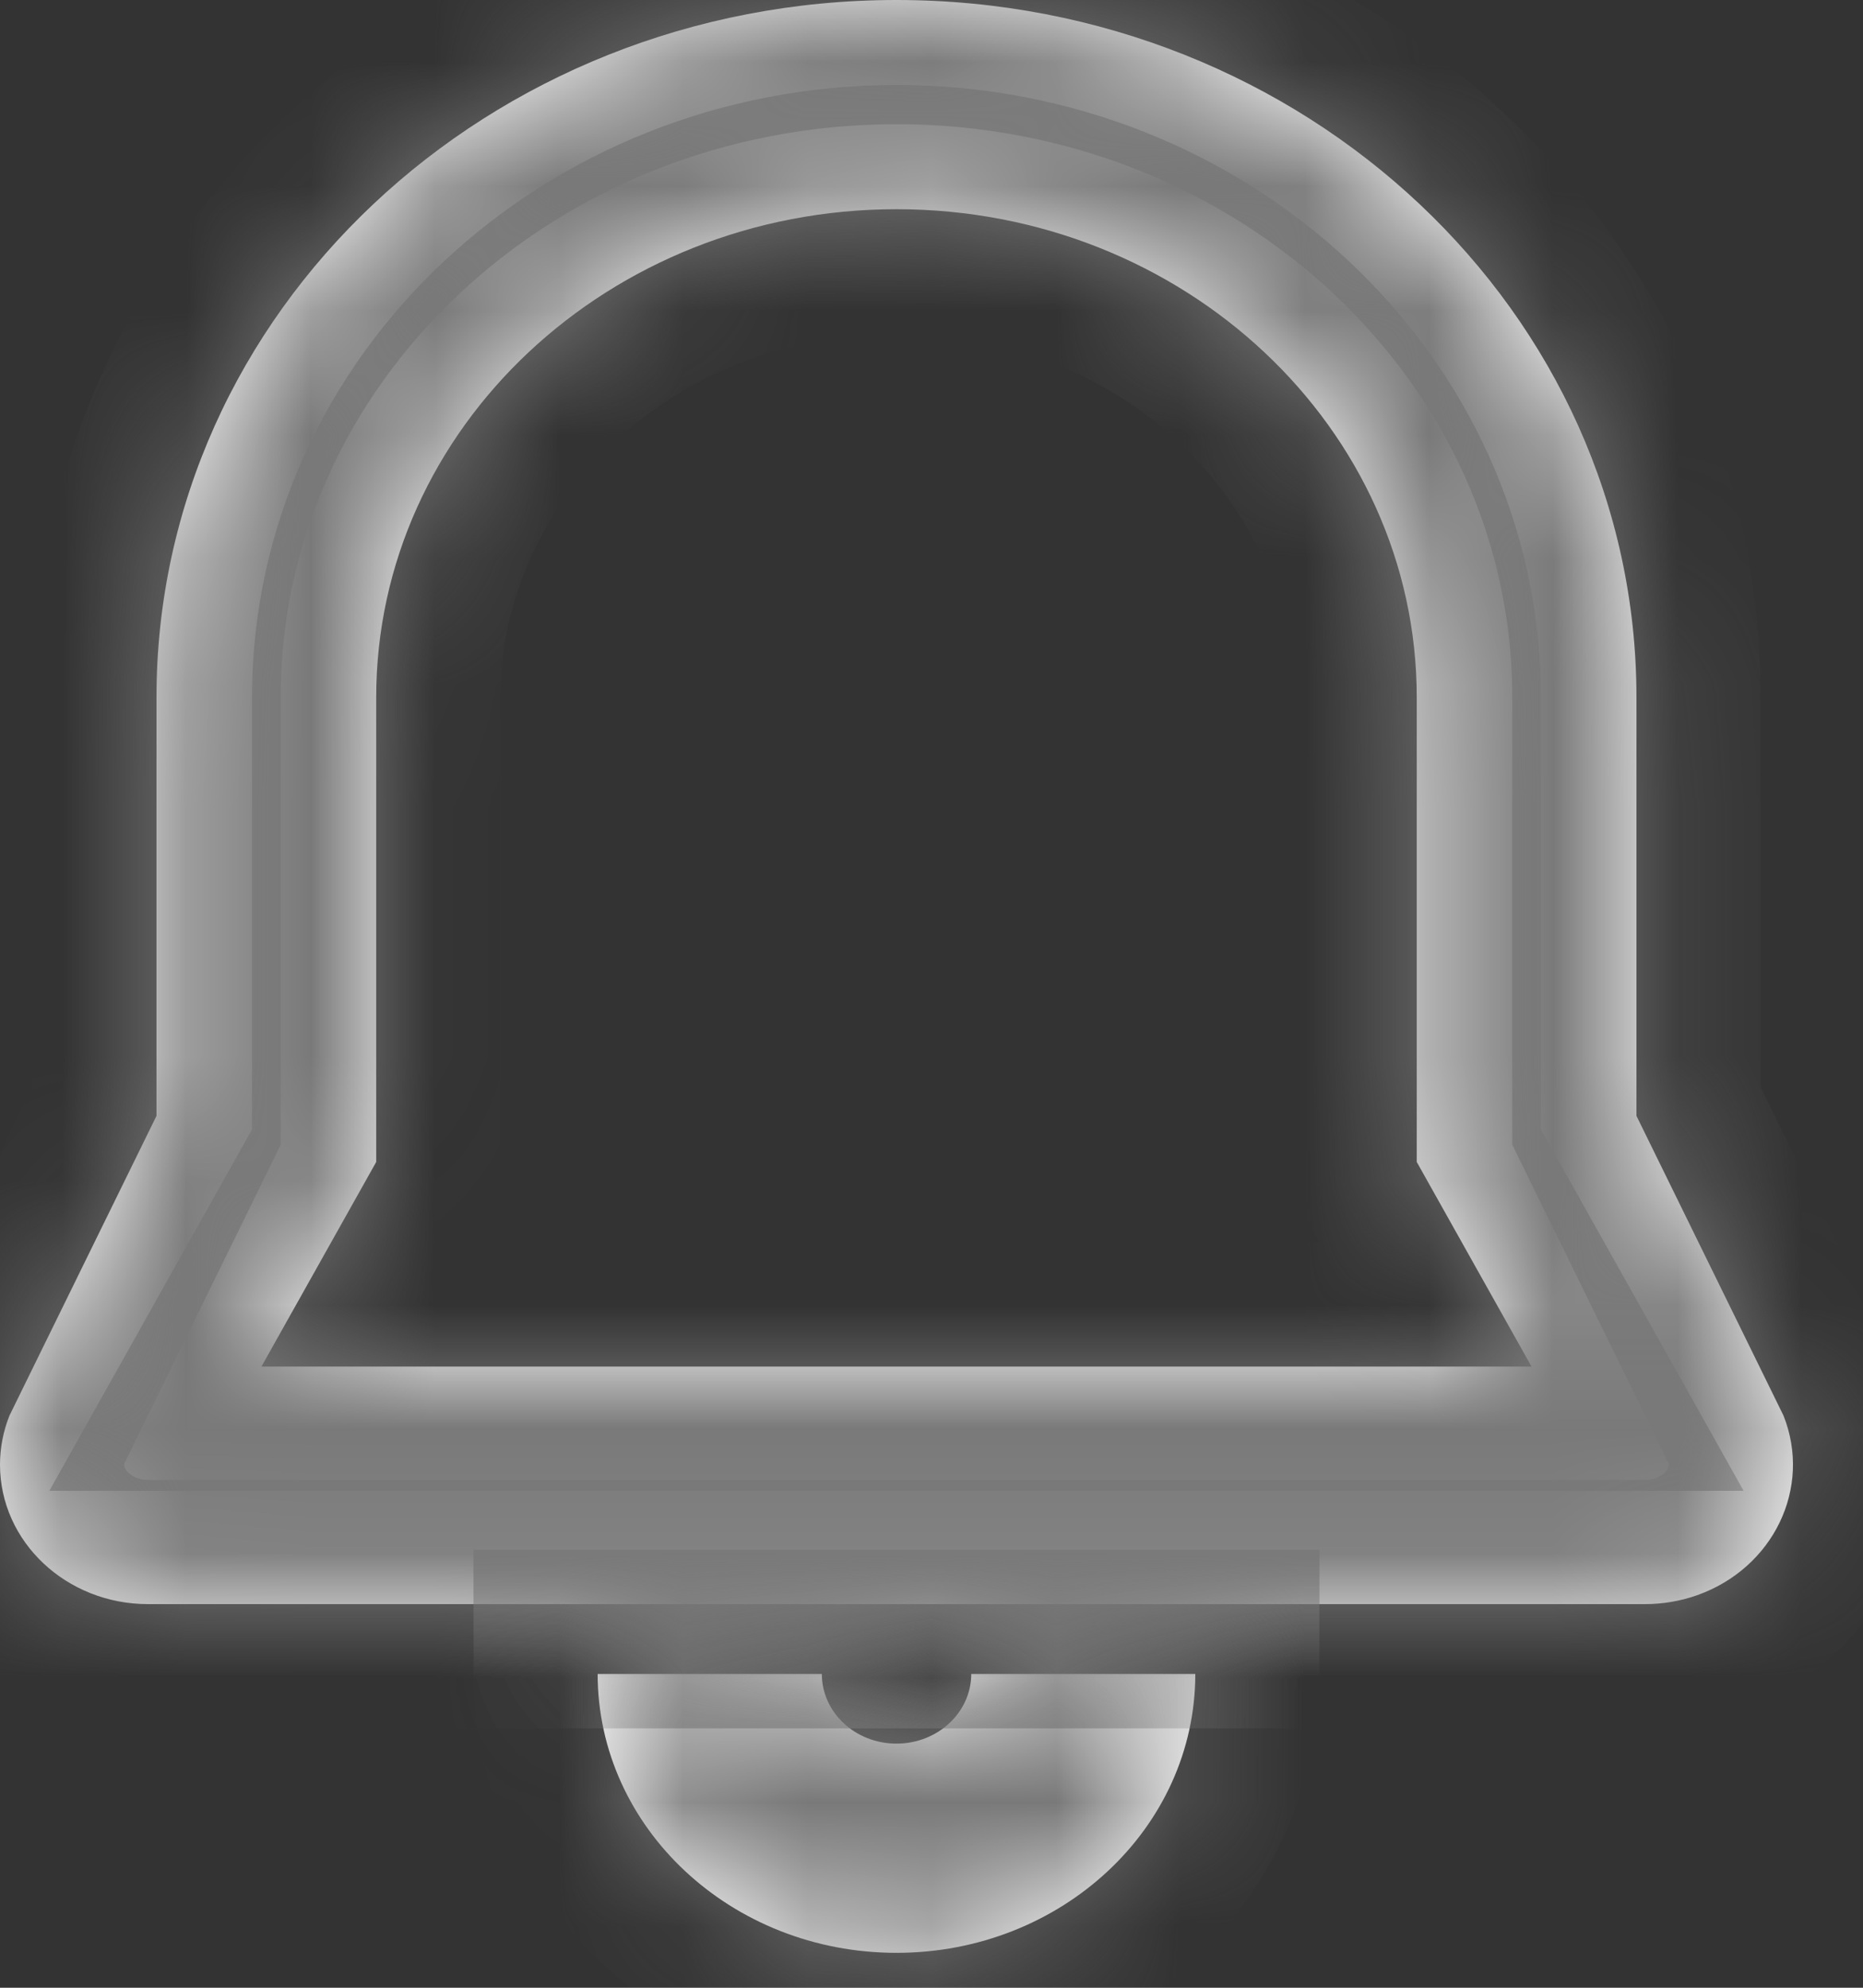 ﻿<?xml version="1.0" encoding="utf-8"?>
<svg version="1.1" xmlns:xlink="http://www.w3.org/1999/xlink" width="15px" height="16px" xmlns="http://www.w3.org/2000/svg">
  <rect width="100%" height="100%" fill="#333333" stroke="none"/>
  <defs>
    <mask fill="white" id="clip6">
      <path d="M 7.218 0  C 10.509 0  13.176 2.513  13.176 5.614  C 13.176 5.614  13.176 8.982  13.176 8.982  C 13.176 8.982  14.36 11.395  14.36 11.395  C 14.591 11.976  14.279 12.623  13.663 12.841  C 13.529 12.888  13.387 12.912  13.244 12.912  C 13.244 12.912  1.192 12.912  1.192 12.912  C 0.534 12.912  0 12.41  0 11.789  C 0 11.655  0.026 11.521  0.076 11.395  C 0.076 11.395  1.26 8.982  1.26 8.982  C 1.26 8.982  1.26 5.614  1.26 5.614  C 1.26 2.513  3.927 0  7.218 0  Z M 7.218 15.719  C 8.547 15.719  9.624 14.714  9.624 13.474  L 7.82 13.474  C 7.82 13.784  7.55 14.035  7.218 14.035  C 6.886 14.035  6.617 13.784  6.617 13.474  L 4.812 13.474  C 4.812 14.714  5.889 15.719  7.218 15.719  Z M 2.105 11  L 12.331 11  L 11.407 9.353  C 11.407 9.353  11.407 5.614  11.407 5.614  C 11.407 3.444  9.531 1.684  7.218 1.684  C 4.905 1.684  3.029 3.444  3.029 5.614  C 3.029 5.614  3.029 9.353  3.029 9.353  L 2.105 11  Z " fill-rule="evenodd" />
    </mask>
  </defs>
  <g transform="matrix(1 0 0 1 -905 -21 )">
    <path d="M 7.218 0  C 10.509 0  13.176 2.513  13.176 5.614  C 13.176 5.614  13.176 8.982  13.176 8.982  C 13.176 8.982  14.36 11.395  14.36 11.395  C 14.591 11.976  14.279 12.623  13.663 12.841  C 13.529 12.888  13.387 12.912  13.244 12.912  C 13.244 12.912  1.192 12.912  1.192 12.912  C 0.534 12.912  0 12.41  0 11.789  C 0 11.655  0.026 11.521  0.076 11.395  C 0.076 11.395  1.26 8.982  1.26 8.982  C 1.26 8.982  1.26 5.614  1.26 5.614  C 1.26 2.513  3.927 0  7.218 0  Z M 7.218 15.719  C 8.547 15.719  9.624 14.714  9.624 13.474  L 7.82 13.474  C 7.82 13.784  7.55 14.035  7.218 14.035  C 6.886 14.035  6.617 13.784  6.617 13.474  L 4.812 13.474  C 4.812 14.714  5.889 15.719  7.218 15.719  Z M 2.105 11  L 12.331 11  L 11.407 9.353  C 11.407 9.353  11.407 5.614  11.407 5.614  C 11.407 3.444  9.531 1.684  7.218 1.684  C 4.905 1.684  3.029 3.444  3.029 5.614  C 3.029 5.614  3.029 9.353  3.029 9.353  L 2.105 11  Z " fill-rule="nonzero" fill="#ffffff" stroke="none" transform="matrix(1 0 0 1 905 21 )" />
    <path d="M 7.218 0  C 10.509 0  13.176 2.513  13.176 5.614  C 13.176 5.614  13.176 8.982  13.176 8.982  C 13.176 8.982  14.36 11.395  14.36 11.395  C 14.591 11.976  14.279 12.623  13.663 12.841  C 13.529 12.888  13.387 12.912  13.244 12.912  C 13.244 12.912  1.192 12.912  1.192 12.912  C 0.534 12.912  0 12.41  0 11.789  C 0 11.655  0.026 11.521  0.076 11.395  C 0.076 11.395  1.26 8.982  1.26 8.982  C 1.26 8.982  1.26 5.614  1.26 5.614  C 1.26 2.513  3.927 0  7.218 0  Z " stroke-width="2" stroke="#797979" fill="none" transform="matrix(1 0 0 1 905 21 )" mask="url(#clip6)" />
    <path d="M 7.218 15.719  C 8.547 15.719  9.624 14.714  9.624 13.474  L 7.82 13.474  C 7.82 13.784  7.55 14.035  7.218 14.035  C 6.886 14.035  6.617 13.784  6.617 13.474  L 4.812 13.474  C 4.812 14.714  5.889 15.719  7.218 15.719  Z " stroke-width="2" stroke="#797979" fill="none" transform="matrix(1 0 0 1 905 21 )" mask="url(#clip6)" />
    <path d="M 2.105 11  L 12.331 11  L 11.407 9.353  C 11.407 9.353  11.407 5.614  11.407 5.614  C 11.407 3.444  9.531 1.684  7.218 1.684  C 4.905 1.684  3.029 3.444  3.029 5.614  C 3.029 5.614  3.029 9.353  3.029 9.353  L 2.105 11  Z " stroke-width="2" stroke="#797979" fill="none" transform="matrix(1 0 0 1 905 21 )" mask="url(#clip6)" />
  </g>
</svg>